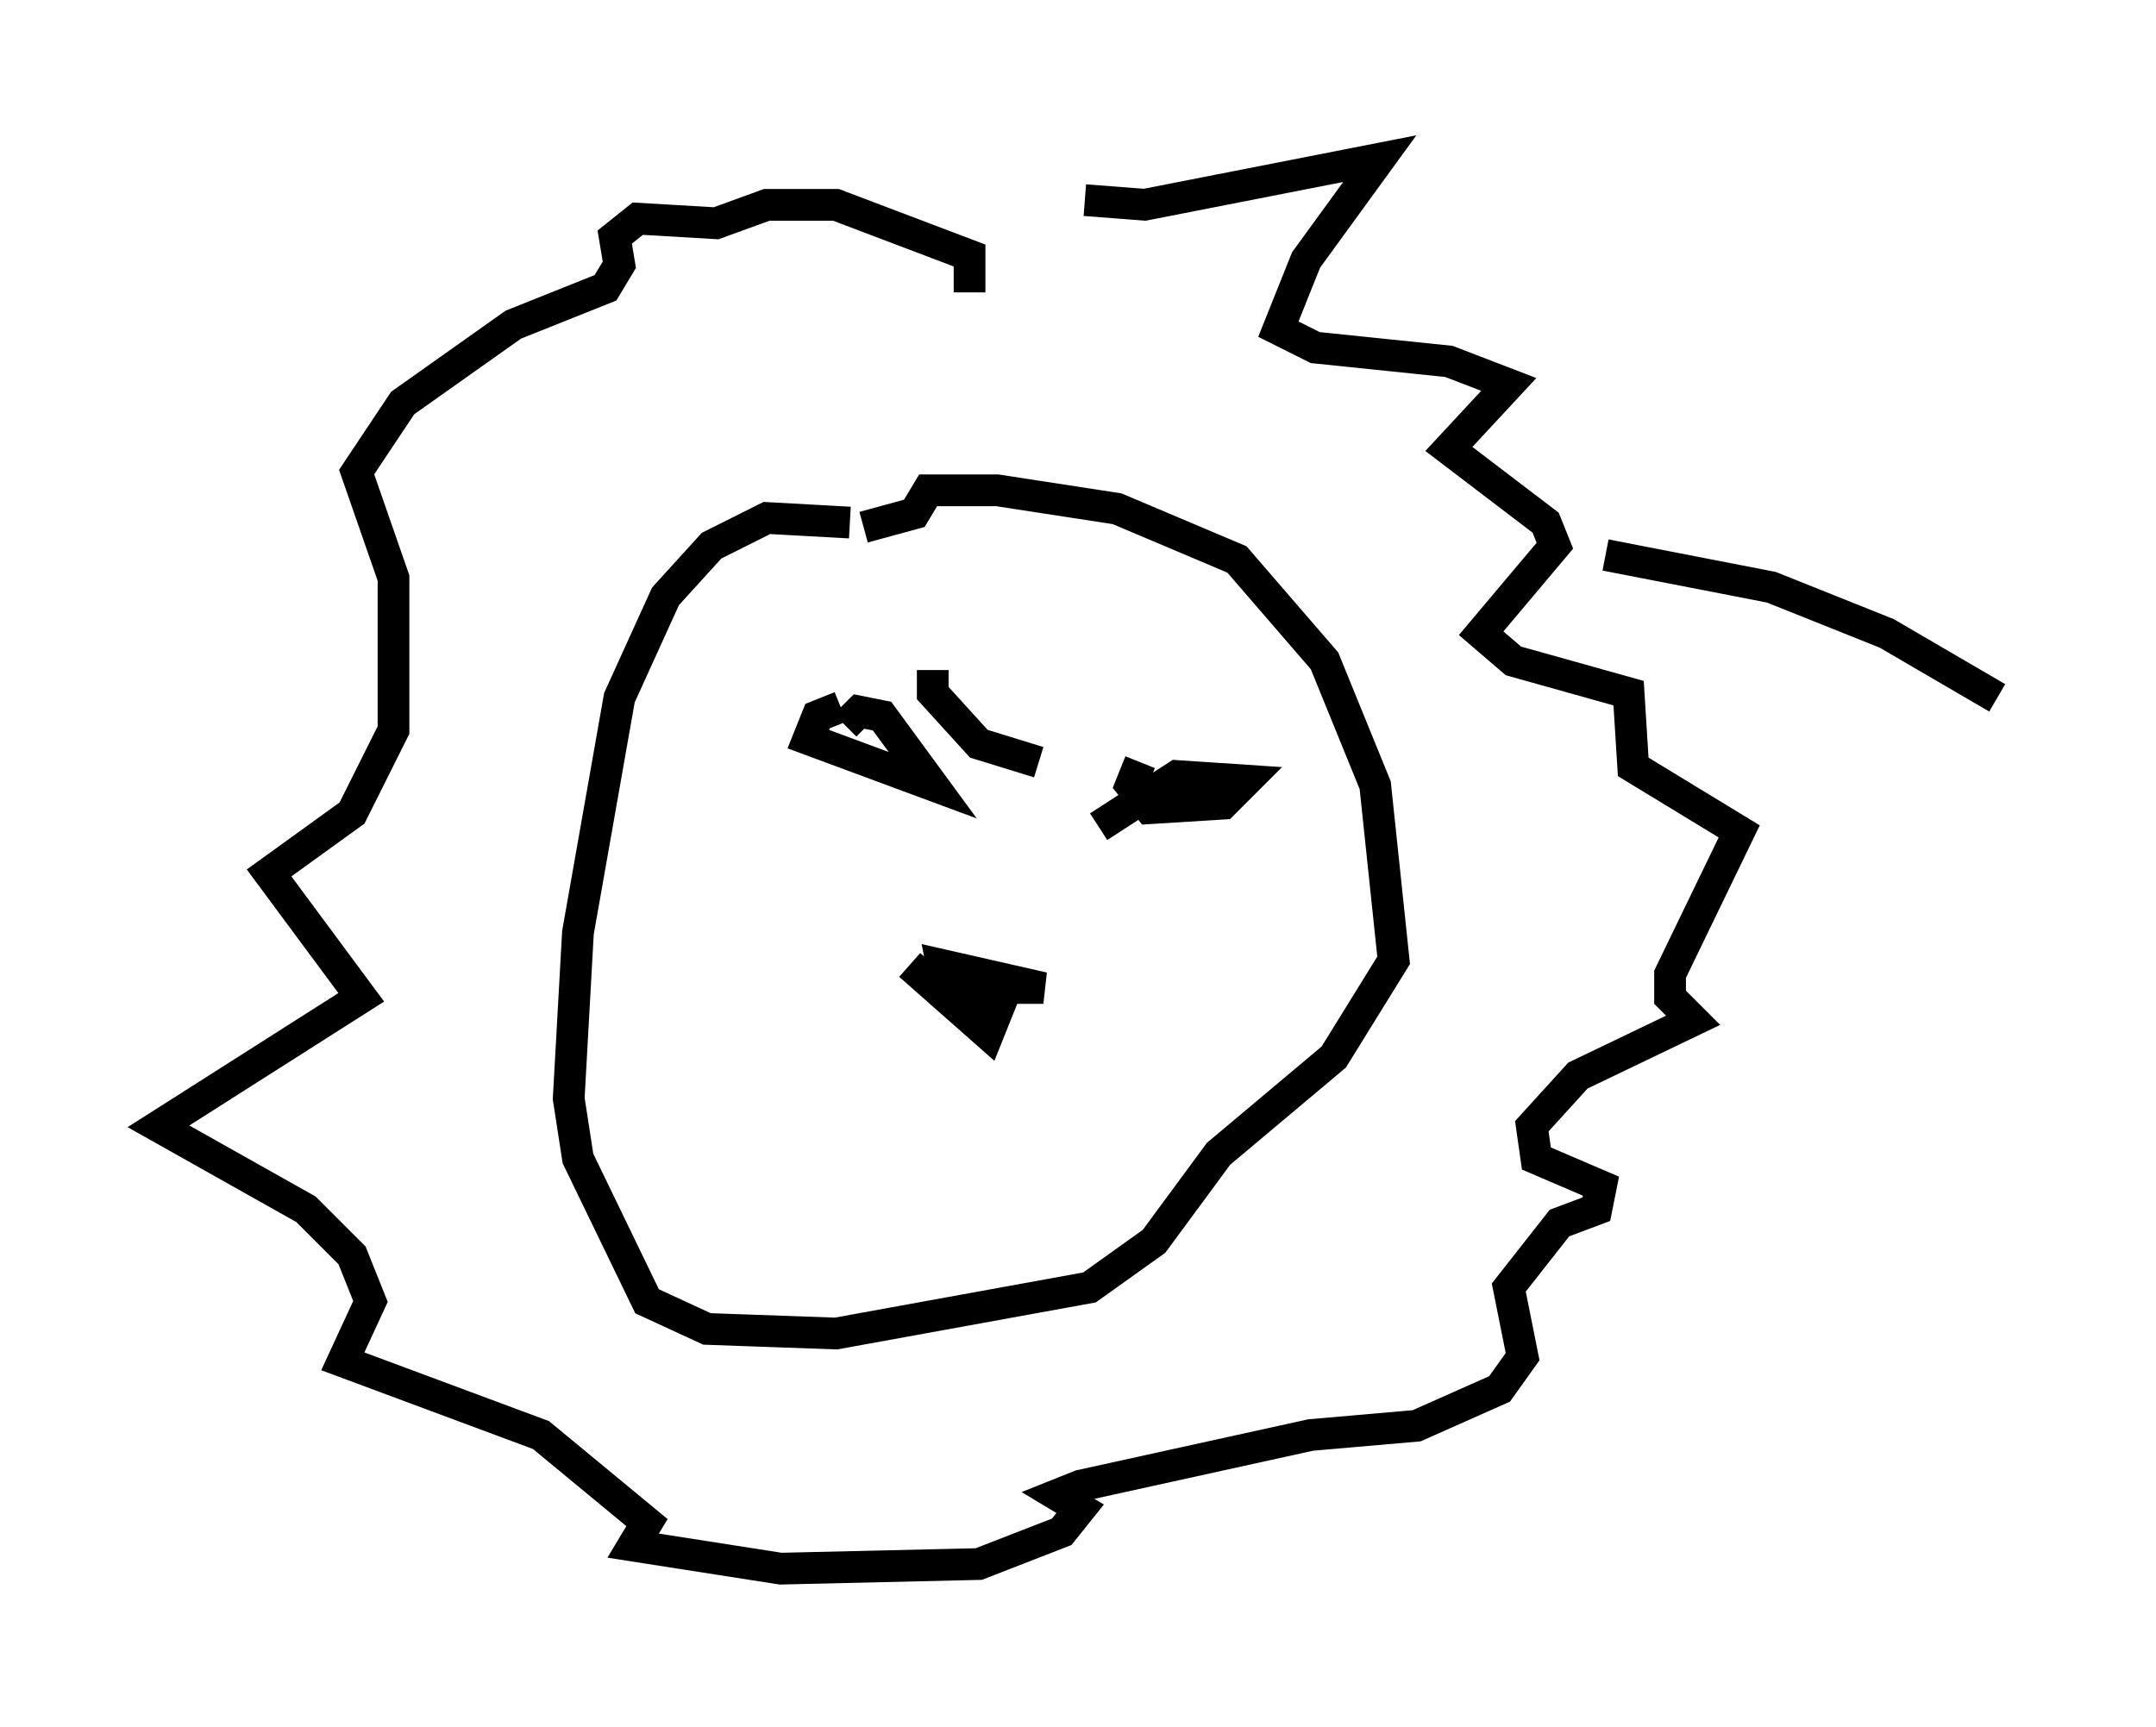 <?xml version="1.0" encoding="utf-8" ?>
<svg baseProfile="full" height="54.447" version="1.1" width="67.955" xmlns="http://www.w3.org/2000/svg" xmlns:ev="http://www.w3.org/2001/xml-events" xmlns:xlink="http://www.w3.org/1999/xlink"><defs /><rect fill="white" height="54.447" width="67.955" x="0" y="0" /><path d="M27.659, 17.056 m-0.872, -0.581 l-2.615, -0.145 -1.743, 0.872 l-1.453, 1.598 -1.453, 3.196 l-1.307, 7.408 -0.291, 5.229 l0.291, 1.888 2.179, 4.503 l1.888, 0.872 4.067, 0.145 l7.989, -1.453 2.034, -1.453 l2.034, -2.76 3.631, -3.05 l1.888, -3.05 -0.581, -5.52 l-1.598, -3.922 -2.76, -3.196 l-3.777, -1.598 -3.777, -0.581 l-2.179, 0.0 -0.436, 0.726 l-1.598, 0.436 m-0.726, 5.665 l-0.726, 0.291 -0.291, 0.726 l3.922, 1.453 -1.598, -2.179 l-0.726, -0.145 -0.436, 0.436 m2.76, -1.743 l0.0, 0.726 1.453, 1.598 l1.888, 0.581 m3.196, 0.0 l-0.291, 0.726 0.581, 0.726 l2.324, -0.145 0.726, -0.726 l-2.179, -0.145 -2.469, 1.598 m-5.955, 4.358 l2.469, 2.179 0.291, -0.726 l-1.598, -0.726 -0.145, -0.726 l3.196, 0.726 -1.743, 0.0 m3.05, -24.838 l1.888, 0.145 7.408, -1.453 l-2.324, 3.196 -0.872, 2.179 l1.162, 0.581 4.212, 0.436 l1.888, 0.726 -1.888, 2.034 l3.05, 2.324 0.291, 0.726 l-2.324, 2.76 1.017, 0.872 l3.631, 1.017 0.145, 2.324 l3.341, 2.034 -2.179, 4.503 l0.0, 0.726 0.726, 0.726 l-3.631, 1.743 -1.453, 1.598 l0.145, 1.017 2.034, 0.872 l-0.145, 0.726 -1.162, 0.436 l-1.598, 2.034 0.436, 2.179 l-0.726, 1.017 -2.615, 1.162 l-3.341, 0.291 -7.263, 1.598 l-0.726, 0.291 0.726, 0.436 l-0.581, 0.726 -2.615, 1.017 l-6.246, 0.145 -4.648, -0.726 l0.436, -0.726 -3.341, -2.76 l-6.246, -2.324 0.872, -1.888 l-0.581, -1.453 -1.453, -1.453 l-4.648, -2.615 6.391, -4.067 l-2.905, -3.922 2.615, -1.888 l1.307, -2.615 0.0, -4.793 l-1.162, -3.341 1.453, -2.179 l3.486, -2.469 2.905, -1.162 l0.436, -0.726 -0.145, -0.872 l0.726, -0.581 2.469, 0.145 l1.598, -0.581 2.179, 0.0 l4.212, 1.598 0.0, 1.162 m20.045, 8.279 l5.229, 1.017 3.631, 1.453 l3.486, 2.034 " fill="none" stroke="black" stroke-width="1" /></svg>